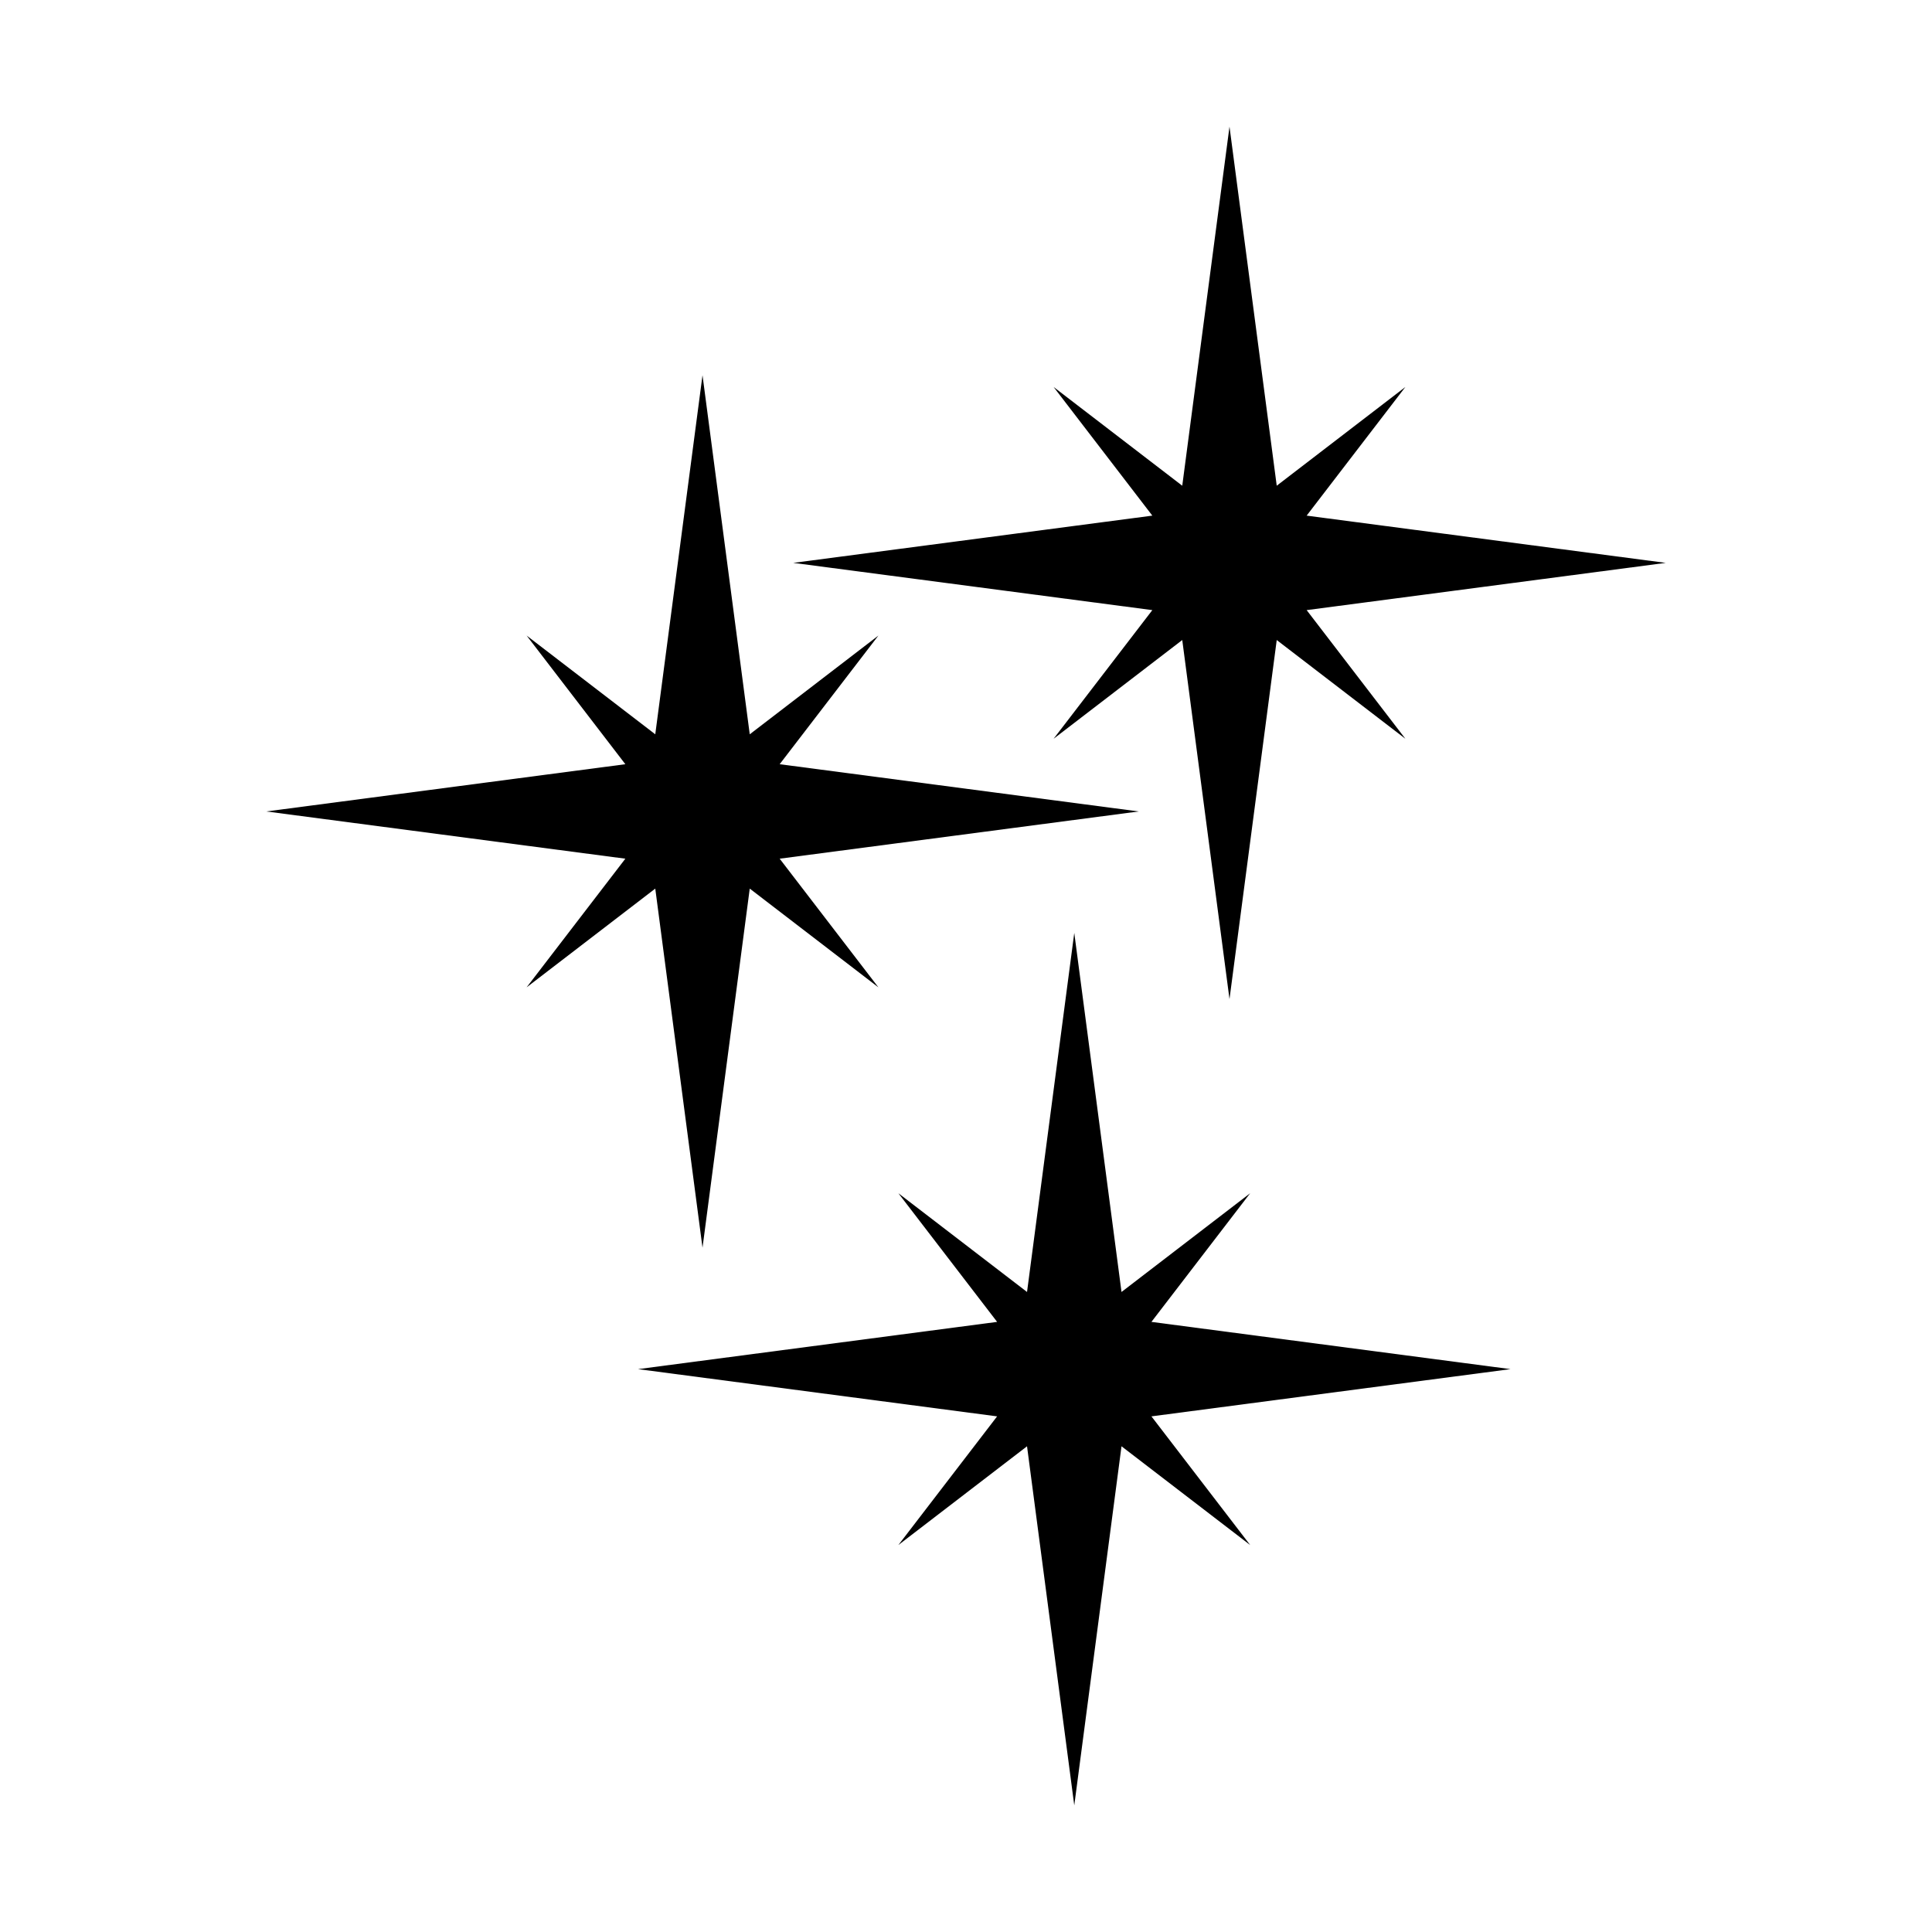 <?xml version="1.0" encoding="UTF-8"?>
<svg id="Layer_1" xmlns="http://www.w3.org/2000/svg" viewBox="0 0 512 512">
  <polygon points="173.653 235.49 186.172 330.648 198.691 235.49 232.786 261.656 206.62 227.562 301.778 215.043 206.62 202.523 232.786 168.429 198.691 194.595 186.172 99.437 173.653 194.595 139.559 168.429 165.725 202.523 70.566 215.043 165.725 227.562 139.559 261.656 173.653 235.49"/>
  <polygon points="305.38 161.686 279.214 195.78 313.309 169.614 325.828 264.772 338.347 169.614 372.441 195.78 346.275 161.686 441.434 149.167 346.275 136.647 372.441 102.553 338.347 128.719 325.828 33.561 313.309 128.719 279.214 102.553 305.38 136.647 210.222 149.167 305.38 161.686"/>
  <polygon points="305.141 350.314 331.307 316.219 297.212 342.386 284.693 247.228 272.174 342.386 238.08 316.219 264.246 350.314 169.088 362.833 264.246 375.353 238.08 409.447 272.174 383.281 284.693 478.439 297.212 383.281 331.307 409.447 305.141 375.353 400.299 362.833 305.141 350.314"/>
</svg>